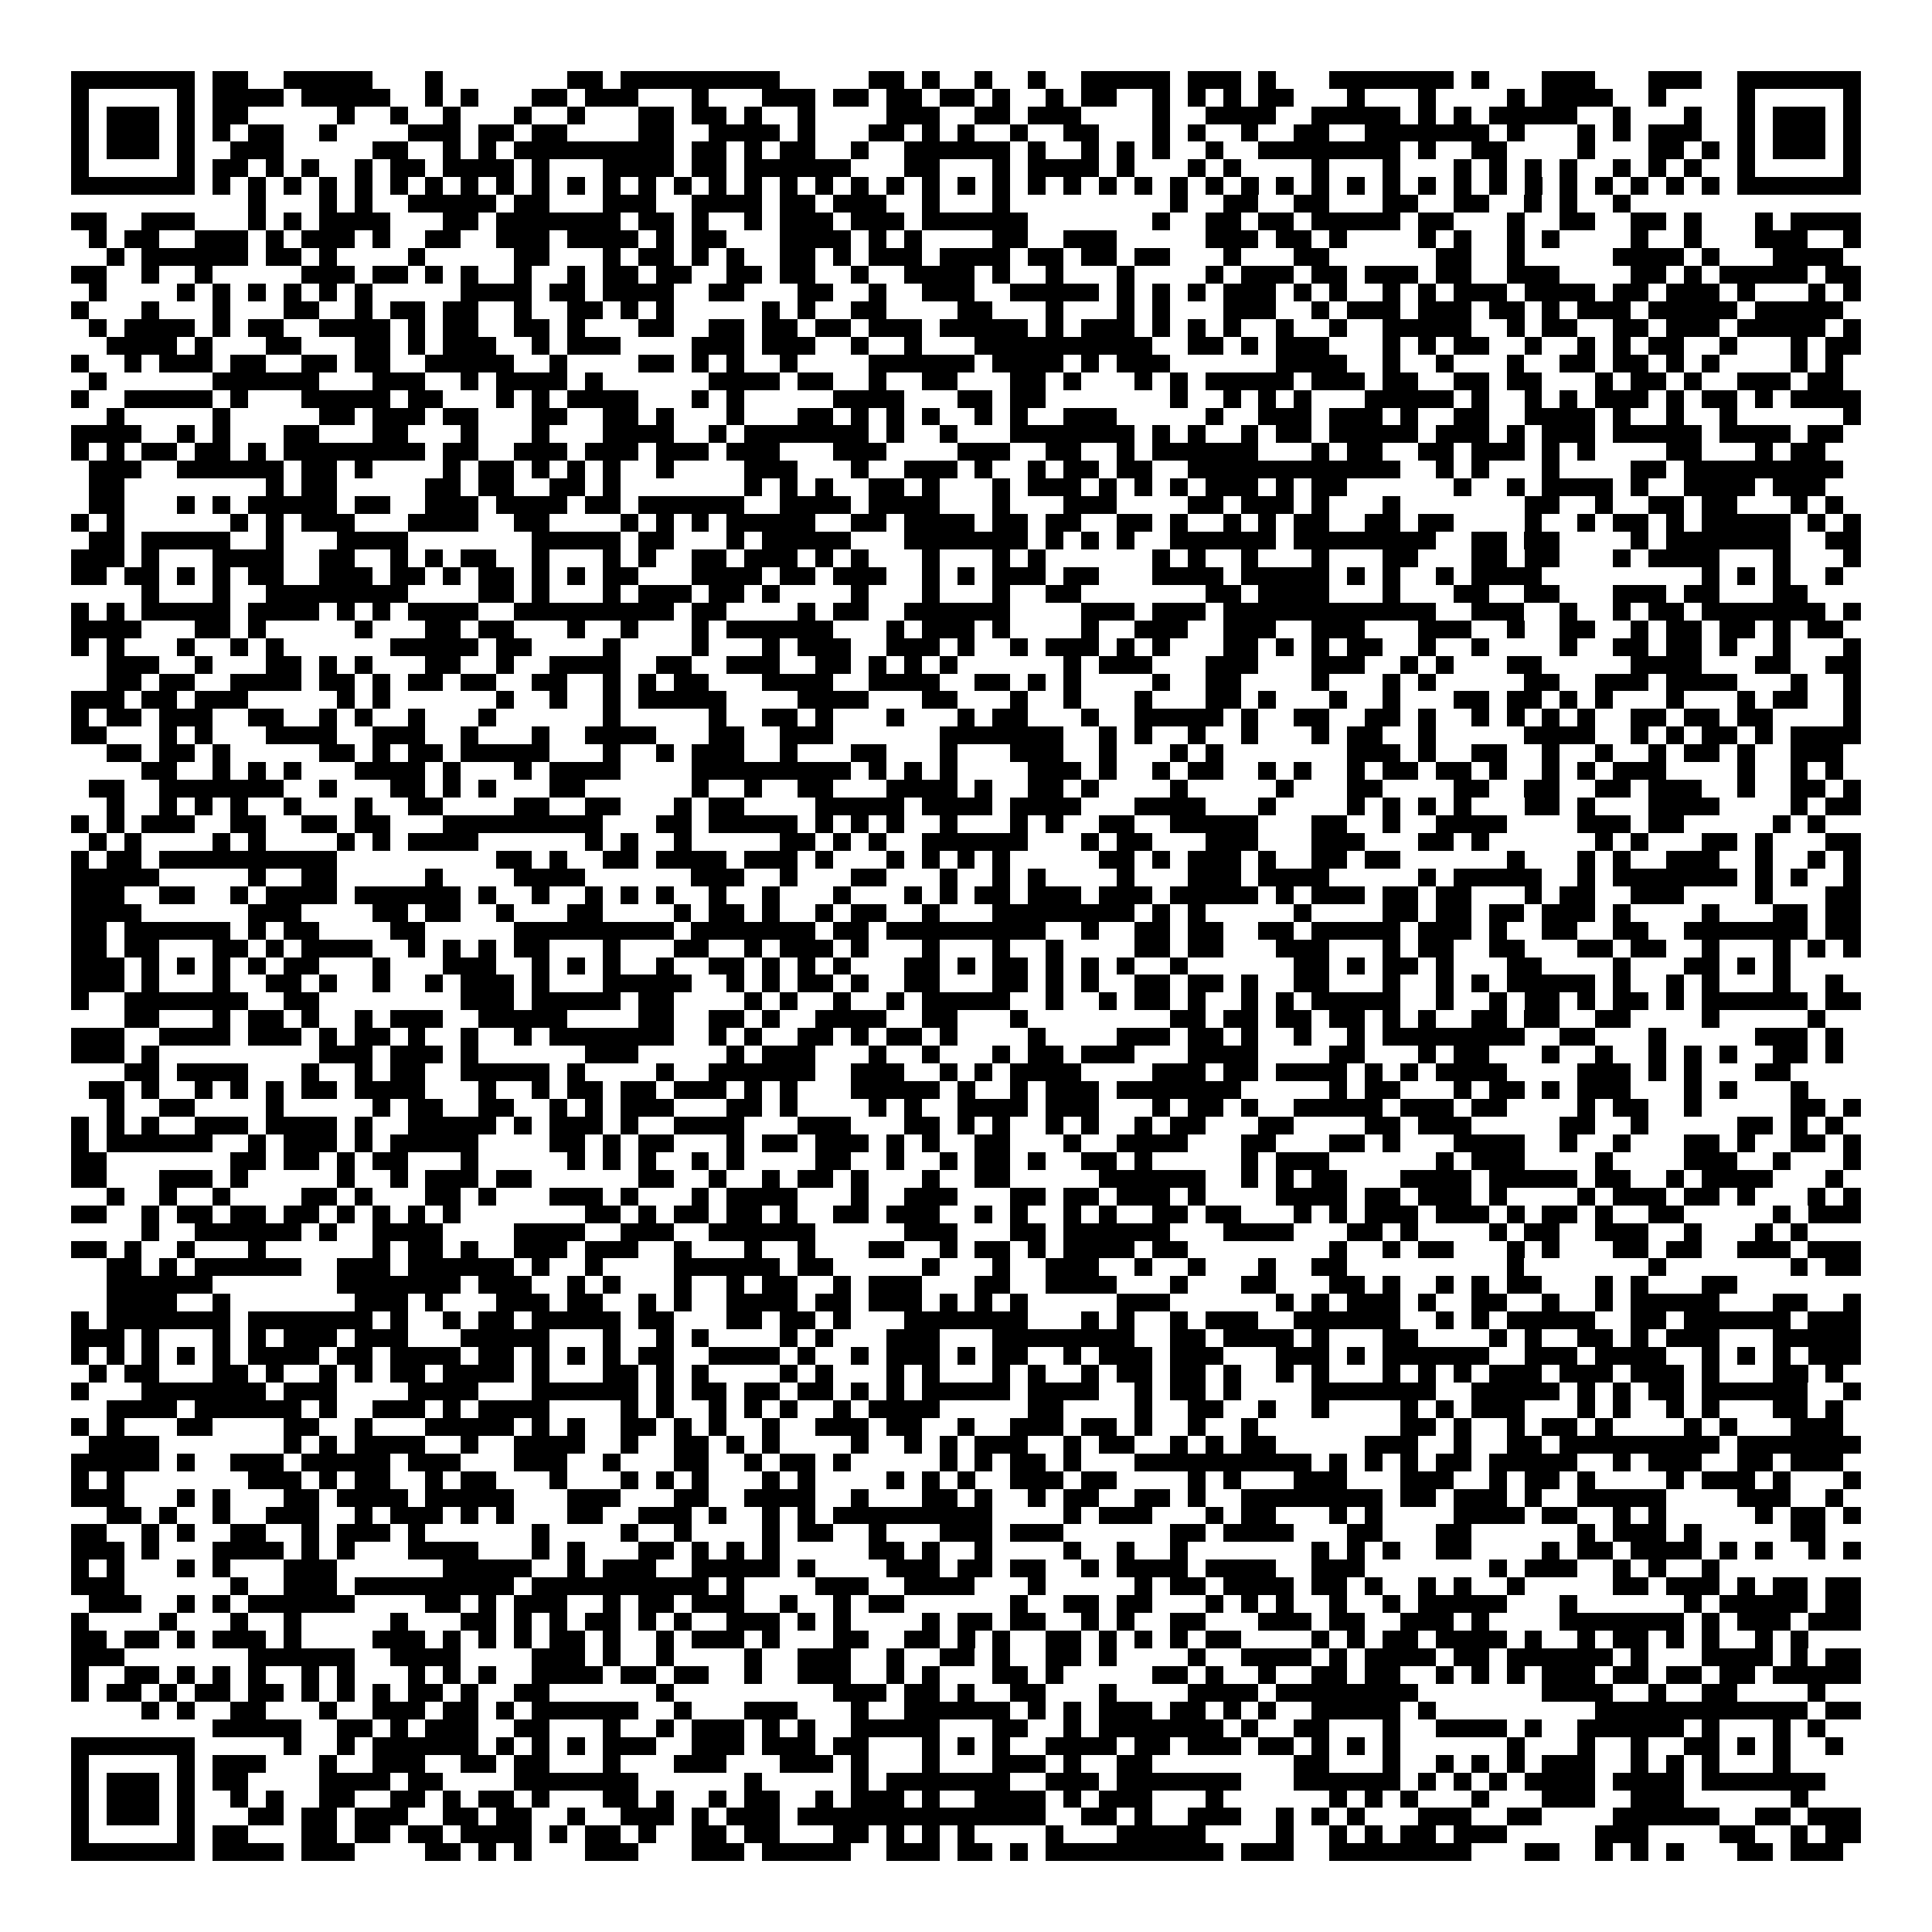 <svg xmlns="http://www.w3.org/2000/svg" viewBox="0 0 109 109" shape-rendering="crispEdges"><path fill="#ffffff" d="M0 0h109v109H0z"/><path stroke="#000000" d="M4 4.5h7m1 0h2m2 0h5m3 0h1m7 0h2m1 0h9m5 0h2m1 0h1m2 0h1m2 0h1m2 0h5m1 0h3m1 0h1m3 0h7m1 0h1m3 0h3m3 0h3m2 0h7M4 5.5h1m5 0h1m1 0h4m1 0h5m2 0h1m1 0h1m3 0h2m1 0h3m3 0h1m3 0h3m1 0h2m1 0h2m1 0h2m1 0h1m2 0h1m1 0h2m2 0h1m1 0h1m1 0h1m1 0h2m3 0h1m3 0h1m4 0h1m1 0h4m2 0h1m4 0h1m5 0h1M4 6.5h1m1 0h3m1 0h1m1 0h2m5 0h1m2 0h1m2 0h1m3 0h1m2 0h1m3 0h2m1 0h2m1 0h1m2 0h1m4 0h3m2 0h2m1 0h3m4 0h1m2 0h4m2 0h5m1 0h1m1 0h1m1 0h5m2 0h1m3 0h1m2 0h1m1 0h3m1 0h1M4 7.5h1m1 0h3m1 0h1m1 0h1m1 0h2m2 0h1m4 0h3m1 0h2m1 0h2m4 0h2m2 0h4m1 0h1m3 0h2m1 0h1m1 0h1m2 0h1m2 0h2m3 0h1m1 0h1m2 0h1m2 0h2m2 0h7m1 0h1m3 0h1m1 0h1m1 0h3m2 0h1m1 0h3m1 0h1M4 8.5h1m1 0h3m1 0h1m2 0h3m5 0h2m2 0h1m1 0h1m1 0h9m1 0h2m1 0h1m1 0h2m2 0h1m2 0h6m1 0h1m2 0h1m1 0h1m1 0h1m2 0h1m2 0h8m1 0h1m2 0h2m4 0h1m3 0h2m1 0h1m1 0h1m1 0h3m1 0h1M4 9.5h1m5 0h1m1 0h2m1 0h1m1 0h1m2 0h1m1 0h2m1 0h4m1 0h1m3 0h4m1 0h2m1 0h6m3 0h2m3 0h1m1 0h4m1 0h1m3 0h1m1 0h1m4 0h1m3 0h1m3 0h1m1 0h1m1 0h1m1 0h1m2 0h1m1 0h1m1 0h1m2 0h1m5 0h1M4 10.5h7m1 0h1m1 0h1m1 0h1m1 0h1m1 0h1m1 0h1m1 0h1m1 0h1m1 0h1m1 0h1m1 0h1m1 0h1m1 0h1m1 0h1m1 0h1m1 0h1m1 0h1m1 0h1m1 0h1m1 0h1m1 0h1m1 0h1m1 0h1m1 0h1m1 0h1m1 0h1m1 0h1m1 0h1m1 0h1m1 0h1m1 0h1m1 0h1m1 0h1m1 0h1m1 0h1m1 0h1m1 0h1m1 0h1m1 0h1m1 0h1m1 0h1m1 0h1m1 0h1m1 0h7M14 11.5h1m3 0h1m1 0h1m2 0h5m1 0h2m3 0h3m2 0h4m1 0h2m1 0h3m2 0h1m3 0h1m9 0h1m2 0h2m2 0h2m3 0h2m2 0h2m2 0h1m1 0h1m2 0h1M4 12.5h2m2 0h3m3 0h1m1 0h1m1 0h4m3 0h2m1 0h7m1 0h2m1 0h1m2 0h1m1 0h3m1 0h3m1 0h6m7 0h1m2 0h2m1 0h2m1 0h5m1 0h2m3 0h1m2 0h2m2 0h2m1 0h1m3 0h1m1 0h4M5 13.5h1m1 0h2m2 0h3m1 0h1m1 0h3m1 0h1m2 0h2m2 0h3m1 0h4m1 0h1m1 0h2m3 0h4m1 0h1m1 0h1m4 0h2m2 0h3m5 0h3m1 0h2m1 0h1m4 0h1m1 0h1m2 0h1m1 0h1m4 0h1m2 0h1m3 0h3m2 0h1M6 14.5h1m1 0h6m1 0h2m1 0h1m4 0h1m5 0h2m3 0h1m1 0h2m1 0h1m1 0h1m2 0h2m1 0h1m1 0h3m1 0h4m1 0h2m1 0h2m1 0h2m3 0h1m3 0h2m6 0h2m2 0h1m5 0h4m1 0h1m3 0h4M4 15.5h2m2 0h1m2 0h1m5 0h3m1 0h2m1 0h1m1 0h1m2 0h1m2 0h1m1 0h2m1 0h2m2 0h2m1 0h2m2 0h1m2 0h4m1 0h1m2 0h1m3 0h1m4 0h1m1 0h3m1 0h2m1 0h3m1 0h2m2 0h3m4 0h2m1 0h1m1 0h5m1 0h2M5 16.5h1m4 0h1m1 0h1m1 0h1m1 0h1m1 0h1m1 0h1m5 0h4m1 0h2m1 0h4m2 0h2m3 0h2m2 0h1m2 0h3m2 0h5m1 0h1m1 0h1m1 0h1m1 0h3m1 0h1m1 0h1m2 0h1m1 0h1m1 0h3m1 0h4m1 0h2m1 0h3m1 0h1m3 0h1m1 0h1M4 17.5h1m3 0h1m3 0h1m3 0h2m2 0h1m1 0h2m1 0h2m2 0h1m2 0h2m1 0h1m1 0h1m5 0h1m1 0h1m2 0h2m4 0h2m3 0h1m3 0h1m1 0h1m3 0h3m2 0h1m1 0h3m1 0h3m1 0h2m1 0h1m1 0h3m1 0h5m1 0h5M5 18.5h1m1 0h4m1 0h1m1 0h2m2 0h4m1 0h1m1 0h2m2 0h2m1 0h1m3 0h2m2 0h2m1 0h2m1 0h2m1 0h3m1 0h5m1 0h1m1 0h3m1 0h1m1 0h1m1 0h1m2 0h1m2 0h1m2 0h5m2 0h1m1 0h2m2 0h2m1 0h3m1 0h5m1 0h1M6 19.5h4m1 0h1m3 0h2m3 0h2m1 0h1m1 0h3m2 0h1m1 0h3m4 0h3m1 0h3m2 0h1m2 0h1m3 0h10m2 0h2m1 0h1m1 0h3m3 0h1m1 0h1m1 0h2m2 0h1m2 0h1m1 0h1m1 0h2m2 0h1m3 0h1m1 0h2M4 20.5h1m2 0h1m1 0h3m1 0h2m2 0h2m1 0h2m2 0h5m2 0h1m4 0h2m1 0h1m1 0h1m2 0h1m4 0h6m1 0h4m1 0h1m1 0h3m6 0h4m2 0h1m2 0h1m3 0h1m2 0h2m1 0h2m1 0h1m1 0h1m4 0h1m1 0h1M5 21.5h1m6 0h6m3 0h3m2 0h1m1 0h4m1 0h1m6 0h4m1 0h2m2 0h1m2 0h2m3 0h2m1 0h1m3 0h1m1 0h1m1 0h5m1 0h3m1 0h2m2 0h2m1 0h2m3 0h1m1 0h2m1 0h1m2 0h3m1 0h2M4 22.5h1m2 0h5m1 0h1m3 0h5m1 0h2m3 0h1m1 0h1m1 0h4m3 0h1m1 0h1m5 0h4m3 0h2m1 0h2m7 0h1m2 0h1m1 0h1m1 0h1m3 0h5m1 0h1m2 0h1m1 0h1m1 0h3m1 0h1m1 0h2m1 0h1m1 0h4M6 23.5h1m5 0h1m5 0h2m1 0h3m1 0h2m3 0h2m2 0h2m1 0h1m3 0h1m3 0h2m1 0h1m1 0h1m1 0h1m2 0h1m1 0h1m2 0h3m5 0h1m2 0h3m1 0h3m1 0h1m2 0h2m2 0h4m1 0h1m2 0h1m2 0h1m6 0h1M4 24.5h4m2 0h1m1 0h1m3 0h2m3 0h2m3 0h1m3 0h1m3 0h4m2 0h1m1 0h7m1 0h1m2 0h1m3 0h7m1 0h1m1 0h1m2 0h1m1 0h2m1 0h5m1 0h3m1 0h1m1 0h3m1 0h5m1 0h4m1 0h2M4 25.5h1m1 0h1m1 0h2m1 0h2m1 0h1m1 0h8m1 0h2m2 0h3m1 0h3m1 0h3m1 0h3m3 0h3m4 0h3m2 0h2m2 0h1m1 0h6m3 0h1m1 0h2m2 0h2m1 0h3m1 0h1m1 0h1m4 0h2m3 0h1m1 0h2M5 26.5h3m2 0h6m1 0h2m1 0h1m4 0h1m1 0h2m1 0h1m1 0h1m1 0h1m2 0h1m4 0h3m3 0h1m2 0h3m1 0h1m2 0h1m1 0h2m1 0h2m2 0h12m2 0h1m1 0h1m3 0h1m4 0h2m1 0h9M5 27.5h2m8 0h1m1 0h2m5 0h2m1 0h2m2 0h2m1 0h1m7 0h1m1 0h1m1 0h1m2 0h2m1 0h1m3 0h1m1 0h3m1 0h1m1 0h1m1 0h1m1 0h3m1 0h1m1 0h2m6 0h1m2 0h1m1 0h4m1 0h1m2 0h4m1 0h3M5 28.5h2m3 0h1m1 0h1m1 0h5m1 0h2m2 0h3m1 0h4m1 0h2m1 0h6m2 0h4m1 0h4m3 0h1m3 0h3m4 0h2m1 0h3m1 0h1m3 0h1m7 0h2m2 0h1m2 0h2m1 0h2m3 0h1m1 0h1M4 29.5h1m1 0h1m6 0h1m1 0h1m1 0h3m3 0h4m2 0h2m4 0h1m1 0h1m1 0h1m1 0h5m2 0h2m1 0h4m1 0h2m1 0h2m2 0h2m1 0h1m2 0h1m1 0h1m1 0h2m2 0h2m1 0h2m4 0h1m2 0h1m1 0h2m1 0h1m1 0h5m1 0h1m1 0h1M5 30.5h2m1 0h5m2 0h1m3 0h4m7 0h5m1 0h2m3 0h1m1 0h5m3 0h7m1 0h1m1 0h1m1 0h1m2 0h6m1 0h8m2 0h2m1 0h2m4 0h1m1 0h7m2 0h2M4 31.5h3m1 0h1m3 0h4m2 0h2m2 0h1m1 0h1m1 0h2m2 0h1m3 0h1m1 0h1m2 0h2m1 0h3m1 0h1m1 0h1m3 0h1m3 0h1m1 0h1m6 0h1m1 0h1m2 0h1m3 0h1m3 0h2m3 0h2m1 0h2m3 0h1m1 0h4m3 0h1m3 0h1M4 32.5h2m1 0h2m1 0h1m1 0h1m1 0h2m2 0h3m1 0h2m1 0h1m1 0h2m1 0h1m1 0h1m1 0h2m3 0h4m1 0h2m1 0h3m2 0h1m1 0h1m1 0h3m1 0h2m3 0h4m1 0h5m1 0h1m1 0h1m2 0h1m1 0h4m9 0h1m1 0h1m1 0h1m2 0h1M8 33.5h1m3 0h1m2 0h8m4 0h2m1 0h1m3 0h1m1 0h3m1 0h2m1 0h1m4 0h1m3 0h1m3 0h1m2 0h2m7 0h2m1 0h4m3 0h1m3 0h2m2 0h2m3 0h3m1 0h2m3 0h2M4 34.5h1m1 0h1m1 0h5m1 0h4m1 0h1m1 0h1m1 0h4m2 0h9m1 0h2m4 0h1m1 0h2m2 0h6m4 0h3m1 0h3m1 0h12m2 0h3m2 0h1m2 0h1m1 0h2m1 0h7m1 0h1M4 35.5h4m3 0h2m1 0h1m5 0h1m3 0h2m1 0h2m3 0h1m2 0h1m3 0h1m1 0h6m3 0h1m1 0h3m1 0h1m4 0h1m2 0h3m2 0h3m2 0h3m3 0h3m2 0h1m2 0h2m2 0h1m1 0h2m1 0h2m1 0h1m1 0h2M4 36.5h1m1 0h1m3 0h1m2 0h1m1 0h1m6 0h5m1 0h2m4 0h1m4 0h1m3 0h1m1 0h3m2 0h3m1 0h1m2 0h1m1 0h3m1 0h1m1 0h1m3 0h2m1 0h1m1 0h1m1 0h2m2 0h1m2 0h1m4 0h1m2 0h2m1 0h2m1 0h1m2 0h1m3 0h1M6 37.5h3m2 0h1m3 0h2m1 0h1m1 0h1m3 0h2m2 0h1m2 0h4m2 0h2m2 0h3m2 0h2m1 0h1m1 0h1m1 0h1m6 0h1m1 0h3m3 0h3m3 0h3m2 0h1m1 0h1m3 0h2m5 0h4m3 0h2m2 0h2M6 38.5h2m1 0h2m2 0h4m1 0h2m1 0h1m1 0h2m1 0h2m2 0h2m2 0h1m1 0h1m1 0h2m3 0h4m2 0h4m2 0h2m1 0h1m1 0h1m4 0h1m2 0h2m4 0h1m3 0h1m1 0h1m5 0h2m2 0h3m1 0h4m3 0h1m2 0h1M4 39.5h3m1 0h2m1 0h3m5 0h1m1 0h1m6 0h1m2 0h1m2 0h1m1 0h5m4 0h4m3 0h2m3 0h1m2 0h1m3 0h1m3 0h2m1 0h1m3 0h1m2 0h1m3 0h2m1 0h2m1 0h1m1 0h1m3 0h1m3 0h1m1 0h2m2 0h1M4 40.5h1m1 0h2m1 0h3m2 0h2m2 0h1m1 0h1m2 0h1m3 0h1m6 0h1m5 0h1m2 0h2m1 0h1m3 0h1m3 0h1m1 0h2m3 0h1m2 0h5m1 0h1m2 0h2m2 0h2m1 0h1m2 0h1m1 0h1m1 0h1m1 0h1m2 0h2m1 0h2m1 0h2m4 0h1M4 41.5h2m3 0h1m1 0h1m3 0h4m2 0h3m2 0h1m3 0h1m2 0h4m3 0h2m2 0h3m6 0h7m2 0h1m1 0h1m2 0h1m2 0h1m3 0h1m1 0h2m2 0h1m5 0h4m2 0h1m1 0h1m1 0h2m1 0h1m1 0h4M6 42.5h2m1 0h2m1 0h1m5 0h2m1 0h1m1 0h2m1 0h5m3 0h1m2 0h1m1 0h3m2 0h1m3 0h2m3 0h1m3 0h3m2 0h1m3 0h1m1 0h1m7 0h3m1 0h1m2 0h2m2 0h1m2 0h1m2 0h1m1 0h2m1 0h1m2 0h3M8 43.5h2m2 0h1m1 0h1m1 0h1m3 0h4m1 0h1m3 0h1m1 0h4m4 0h9m1 0h1m1 0h1m1 0h1m4 0h3m1 0h1m2 0h1m1 0h2m2 0h1m1 0h1m2 0h1m1 0h2m1 0h2m1 0h1m2 0h1m1 0h1m1 0h3m4 0h1m2 0h1m1 0h1M5 44.5h2m2 0h7m2 0h1m3 0h2m1 0h1m1 0h1m3 0h2m6 0h1m2 0h1m2 0h2m3 0h4m1 0h1m2 0h2m1 0h1m4 0h1m5 0h1m3 0h2m4 0h2m2 0h2m2 0h2m1 0h3m2 0h1m2 0h2m1 0h1M6 45.5h1m2 0h1m1 0h1m1 0h1m2 0h1m3 0h1m2 0h2m4 0h2m2 0h2m3 0h1m1 0h2m4 0h5m1 0h4m1 0h4m3 0h4m3 0h1m4 0h1m1 0h1m1 0h1m1 0h1m3 0h2m1 0h1m3 0h4m4 0h1m1 0h2M4 46.5h1m1 0h1m1 0h3m2 0h2m2 0h2m1 0h2m3 0h9m3 0h2m1 0h5m1 0h1m1 0h1m1 0h1m2 0h1m3 0h1m1 0h1m2 0h2m2 0h5m3 0h2m2 0h1m2 0h4m4 0h3m1 0h2m5 0h1m1 0h1M5 47.5h1m1 0h1m4 0h1m1 0h1m4 0h1m1 0h1m1 0h4m6 0h1m1 0h1m2 0h1m5 0h2m1 0h1m1 0h1m2 0h6m3 0h1m1 0h2m3 0h3m3 0h3m3 0h2m1 0h1m6 0h1m1 0h1m3 0h2m1 0h1m3 0h2M4 48.5h1m1 0h2m1 0h10m9 0h2m1 0h1m2 0h2m1 0h4m1 0h3m1 0h1m3 0h1m1 0h1m1 0h1m1 0h1m5 0h2m1 0h1m1 0h3m1 0h1m2 0h2m1 0h2m6 0h1m3 0h1m1 0h1m2 0h3m2 0h1m2 0h1m1 0h1M4 49.5h5m5 0h1m2 0h2m5 0h1m4 0h4m6 0h3m2 0h1m3 0h2m3 0h1m2 0h1m1 0h1m4 0h1m3 0h3m1 0h4m5 0h1m1 0h5m2 0h1m1 0h7m1 0h1m1 0h1m2 0h1M4 50.5h3m2 0h2m2 0h1m1 0h4m1 0h6m1 0h1m2 0h1m2 0h1m1 0h1m1 0h1m2 0h1m2 0h1m3 0h1m3 0h1m1 0h1m1 0h2m1 0h3m1 0h3m1 0h5m1 0h1m1 0h3m1 0h2m1 0h2m3 0h1m1 0h2m2 0h3m4 0h1m3 0h2M4 51.5h4m6 0h3m4 0h2m1 0h2m2 0h1m3 0h2m4 0h1m1 0h2m1 0h1m2 0h1m1 0h2m2 0h1m3 0h8m1 0h1m1 0h1m5 0h1m4 0h2m1 0h2m1 0h2m1 0h3m1 0h1m4 0h1m3 0h2m1 0h2M4 52.5h2m1 0h6m1 0h1m1 0h2m4 0h2m5 0h9m1 0h7m1 0h2m1 0h9m2 0h1m2 0h2m1 0h2m2 0h2m1 0h5m1 0h3m1 0h1m2 0h2m2 0h2m2 0h7m1 0h2M4 53.5h2m1 0h2m3 0h2m1 0h1m1 0h4m2 0h1m1 0h1m1 0h1m1 0h2m3 0h1m3 0h2m2 0h1m1 0h3m1 0h1m3 0h1m3 0h1m2 0h1m4 0h2m1 0h2m3 0h3m3 0h1m1 0h2m2 0h2m3 0h2m1 0h2m2 0h1m3 0h1m1 0h1m1 0h1M4 54.5h3m1 0h1m1 0h1m1 0h1m1 0h1m1 0h2m3 0h1m3 0h3m2 0h1m1 0h1m1 0h1m2 0h1m2 0h2m1 0h1m1 0h1m1 0h1m3 0h2m1 0h1m1 0h2m1 0h1m1 0h1m1 0h1m2 0h1m6 0h2m1 0h1m1 0h2m1 0h1m3 0h2m4 0h1m3 0h2m1 0h1m1 0h1M4 55.5h3m1 0h1m3 0h1m2 0h2m1 0h1m2 0h1m2 0h1m1 0h3m1 0h1m3 0h5m2 0h1m1 0h1m1 0h2m1 0h1m2 0h2m3 0h2m1 0h1m1 0h1m2 0h2m1 0h2m1 0h1m2 0h2m3 0h1m2 0h1m1 0h1m1 0h5m1 0h1m2 0h1m1 0h1m3 0h1m2 0h1M4 56.5h1m2 0h7m2 0h2m8 0h3m1 0h5m1 0h2m4 0h1m1 0h1m2 0h1m2 0h1m1 0h5m2 0h1m2 0h1m1 0h2m1 0h1m2 0h1m1 0h1m1 0h5m2 0h1m2 0h1m1 0h2m1 0h1m1 0h2m1 0h1m1 0h6m1 0h2M7 57.5h2m3 0h1m1 0h2m1 0h1m2 0h1m1 0h3m2 0h5m4 0h2m2 0h2m1 0h1m2 0h4m2 0h2m3 0h1m8 0h2m1 0h2m1 0h2m1 0h2m1 0h1m1 0h1m2 0h2m1 0h2m2 0h2m4 0h1m5 0h1M4 58.5h3m2 0h4m1 0h3m1 0h1m1 0h2m1 0h1m2 0h1m2 0h1m1 0h7m2 0h1m1 0h1m2 0h2m1 0h1m1 0h2m1 0h1m4 0h1m4 0h3m1 0h2m1 0h1m2 0h1m2 0h1m1 0h8m2 0h2m3 0h1m5 0h3m1 0h1M4 59.5h3m1 0h1m9 0h3m1 0h3m1 0h1m6 0h3m5 0h1m1 0h3m3 0h1m2 0h1m3 0h1m1 0h2m1 0h3m3 0h4m4 0h2m3 0h1m1 0h2m3 0h1m2 0h1m2 0h1m1 0h1m1 0h1m2 0h2m1 0h1M7 60.5h2m1 0h4m3 0h1m2 0h1m1 0h2m2 0h5m1 0h1m4 0h1m2 0h6m2 0h3m2 0h1m1 0h1m1 0h4m4 0h3m1 0h2m1 0h4m1 0h1m1 0h1m1 0h4m4 0h3m1 0h1m1 0h1m3 0h2M5 61.5h2m1 0h1m2 0h1m1 0h1m1 0h1m1 0h2m1 0h4m3 0h1m2 0h1m1 0h2m1 0h2m1 0h3m1 0h1m1 0h1m3 0h5m1 0h1m2 0h1m1 0h3m1 0h7m5 0h1m1 0h2m3 0h1m1 0h2m1 0h1m1 0h3m3 0h1m1 0h1m3 0h1M6 62.5h1m2 0h2m4 0h1m5 0h1m1 0h2m2 0h2m2 0h1m1 0h1m1 0h3m3 0h2m1 0h1m4 0h1m1 0h1m2 0h4m1 0h3m3 0h1m1 0h2m1 0h1m2 0h5m1 0h3m1 0h2m4 0h1m1 0h2m2 0h1m5 0h2m1 0h1M4 63.5h1m1 0h1m1 0h1m2 0h3m1 0h4m1 0h1m2 0h5m1 0h1m1 0h3m1 0h1m2 0h4m3 0h3m3 0h2m1 0h1m1 0h1m2 0h1m1 0h1m2 0h1m1 0h2m3 0h2m4 0h2m1 0h3m5 0h2m2 0h1m5 0h2m1 0h1m1 0h1M4 64.5h1m1 0h6m2 0h1m1 0h3m1 0h1m1 0h5m4 0h2m1 0h1m1 0h2m3 0h1m1 0h2m1 0h3m1 0h1m1 0h1m2 0h2m3 0h1m2 0h4m3 0h2m3 0h2m1 0h1m3 0h4m2 0h1m2 0h1m3 0h2m1 0h1m2 0h2m1 0h1M4 65.5h2m7 0h2m1 0h2m1 0h1m1 0h2m3 0h1m5 0h1m1 0h1m1 0h1m2 0h1m1 0h1m4 0h2m2 0h1m2 0h1m1 0h2m1 0h1m2 0h2m1 0h1m5 0h1m1 0h3m6 0h1m1 0h3m4 0h1m4 0h3m2 0h1m3 0h1M4 66.5h2m3 0h3m1 0h1m5 0h1m2 0h1m1 0h3m1 0h2m6 0h2m2 0h1m2 0h1m1 0h2m1 0h1m3 0h1m2 0h2m5 0h6m2 0h1m1 0h1m1 0h2m3 0h4m1 0h5m1 0h2m2 0h1m1 0h4m3 0h1M6 67.5h1m2 0h1m2 0h1m4 0h2m1 0h1m3 0h2m1 0h1m3 0h3m1 0h1m3 0h1m1 0h4m3 0h1m2 0h3m3 0h2m1 0h2m1 0h3m1 0h1m4 0h4m1 0h2m1 0h3m1 0h1m4 0h1m1 0h3m1 0h2m1 0h1m3 0h1m1 0h1M4 68.5h2m2 0h1m1 0h2m1 0h2m1 0h2m1 0h1m1 0h1m1 0h1m1 0h1m7 0h2m1 0h1m1 0h2m1 0h2m1 0h1m2 0h2m1 0h3m2 0h1m1 0h1m2 0h1m1 0h1m2 0h2m1 0h2m3 0h1m1 0h1m1 0h3m1 0h3m1 0h1m1 0h2m1 0h1m2 0h2m5 0h1m1 0h3M8 69.5h1m2 0h6m1 0h1m2 0h4m4 0h4m2 0h3m2 0h6m5 0h3m3 0h2m1 0h6m3 0h4m3 0h2m1 0h1m4 0h1m1 0h2m2 0h3m2 0h1m3 0h1m1 0h1M4 70.5h2m1 0h1m2 0h1m3 0h1m6 0h1m1 0h2m1 0h1m2 0h3m1 0h3m2 0h1m3 0h1m2 0h1m3 0h2m2 0h1m1 0h2m1 0h1m1 0h4m1 0h2m8 0h1m2 0h1m1 0h2m3 0h1m1 0h1m3 0h2m1 0h2m2 0h3m1 0h3M6 71.5h2m1 0h1m1 0h6m2 0h3m1 0h6m1 0h1m2 0h1m4 0h6m1 0h2m5 0h1m3 0h1m2 0h3m2 0h1m2 0h1m3 0h1m2 0h2m9 0h1m7 0h1m7 0h1m1 0h2M6 72.5h6m7 0h7m1 0h3m2 0h1m1 0h1m3 0h1m2 0h1m1 0h2m2 0h1m1 0h3m3 0h2m2 0h4m3 0h1m3 0h2m3 0h2m1 0h1m2 0h1m1 0h1m1 0h2m3 0h1m1 0h1m3 0h2M6 73.5h4m2 0h1m7 0h3m1 0h1m3 0h3m1 0h2m2 0h1m1 0h1m2 0h4m1 0h2m1 0h3m1 0h1m1 0h1m1 0h1m5 0h3m6 0h1m1 0h1m1 0h3m1 0h1m2 0h2m2 0h1m2 0h1m1 0h5m3 0h2m2 0h1M4 74.5h1m1 0h7m1 0h7m1 0h1m2 0h1m1 0h2m1 0h5m1 0h2m3 0h2m1 0h2m1 0h1m3 0h7m3 0h1m1 0h1m2 0h1m1 0h3m2 0h6m2 0h1m1 0h1m1 0h5m2 0h2m1 0h6m1 0h3M4 75.5h3m1 0h1m3 0h1m1 0h1m1 0h3m1 0h3m3 0h5m3 0h1m2 0h1m1 0h1m4 0h1m1 0h1m3 0h3m3 0h8m2 0h2m1 0h4m1 0h1m3 0h2m4 0h1m1 0h1m2 0h2m1 0h1m1 0h3m3 0h5M4 76.5h1m1 0h1m1 0h1m1 0h1m1 0h1m1 0h4m1 0h2m1 0h4m1 0h2m1 0h1m1 0h1m1 0h1m1 0h2m2 0h4m1 0h1m2 0h1m1 0h3m1 0h1m1 0h2m2 0h1m1 0h3m1 0h3m3 0h3m1 0h1m1 0h6m2 0h3m1 0h4m2 0h1m1 0h1m1 0h1m1 0h3M5 77.5h1m1 0h2m3 0h2m1 0h1m2 0h1m1 0h1m1 0h2m1 0h4m1 0h1m3 0h2m1 0h1m1 0h1m4 0h1m1 0h1m3 0h1m1 0h1m3 0h1m1 0h1m2 0h1m1 0h2m1 0h2m1 0h1m2 0h1m1 0h1m3 0h1m1 0h1m1 0h1m1 0h3m1 0h3m1 0h3m1 0h1m3 0h2m1 0h1M4 78.5h1m3 0h7m1 0h3m4 0h4m3 0h6m1 0h1m1 0h2m1 0h2m1 0h2m1 0h1m1 0h1m1 0h5m1 0h4m2 0h1m1 0h2m1 0h1m4 0h7m2 0h5m1 0h1m1 0h1m1 0h2m1 0h6m2 0h1M6 79.5h4m1 0h6m1 0h1m2 0h3m1 0h1m1 0h4m4 0h1m1 0h1m2 0h1m1 0h1m1 0h1m2 0h1m1 0h4m5 0h2m4 0h1m2 0h2m2 0h1m2 0h1m4 0h1m1 0h1m1 0h3m3 0h1m1 0h1m2 0h1m1 0h1m3 0h2m1 0h1M4 80.5h1m1 0h1m3 0h2m4 0h2m2 0h1m3 0h5m1 0h1m1 0h1m2 0h2m1 0h1m1 0h1m2 0h1m2 0h3m1 0h2m2 0h1m2 0h3m1 0h2m1 0h1m2 0h1m2 0h1m8 0h2m1 0h1m2 0h1m1 0h2m1 0h1m4 0h1m1 0h1m3 0h3M5 81.5h4m7 0h1m1 0h1m1 0h4m2 0h1m2 0h4m2 0h1m2 0h2m1 0h1m1 0h1m4 0h1m2 0h1m1 0h1m1 0h3m2 0h1m1 0h2m2 0h1m1 0h1m1 0h2m5 0h3m2 0h1m2 0h2m1 0h9m1 0h7M4 82.5h5m1 0h1m2 0h3m1 0h5m1 0h3m3 0h3m2 0h1m3 0h2m2 0h1m1 0h2m1 0h1m5 0h1m1 0h1m1 0h2m1 0h1m3 0h10m1 0h1m1 0h1m1 0h1m1 0h2m1 0h5m2 0h1m1 0h3m2 0h2m1 0h3M4 83.5h1m1 0h1m7 0h3m1 0h1m1 0h2m2 0h1m1 0h2m3 0h1m3 0h1m1 0h1m1 0h1m3 0h1m1 0h1m4 0h1m1 0h1m1 0h1m2 0h3m1 0h2m4 0h1m1 0h1m3 0h3m3 0h3m2 0h1m1 0h2m1 0h1m4 0h1m1 0h3m1 0h1m3 0h1M4 84.5h3m3 0h1m1 0h1m3 0h2m1 0h4m1 0h5m3 0h3m3 0h2m2 0h4m2 0h1m3 0h2m1 0h1m2 0h1m1 0h2m2 0h2m1 0h1m2 0h8m1 0h2m1 0h3m1 0h1m2 0h5m4 0h3m2 0h1M6 85.5h2m1 0h1m2 0h1m2 0h3m2 0h1m1 0h3m1 0h1m1 0h1m3 0h2m2 0h3m1 0h1m2 0h1m1 0h1m1 0h9m4 0h1m1 0h3m3 0h1m1 0h2m3 0h1m1 0h1m4 0h4m1 0h2m2 0h1m1 0h1m5 0h1m1 0h2m1 0h1M4 86.5h2m2 0h1m1 0h1m2 0h2m2 0h1m1 0h3m1 0h1m6 0h1m4 0h1m2 0h1m4 0h1m1 0h2m2 0h1m3 0h3m1 0h3m6 0h2m1 0h4m3 0h2m3 0h2m6 0h1m1 0h3m1 0h1m5 0h2M4 87.5h3m1 0h1m3 0h4m1 0h1m1 0h1m3 0h4m3 0h1m1 0h1m3 0h2m1 0h1m1 0h1m1 0h1m5 0h2m1 0h1m2 0h1m4 0h1m2 0h1m2 0h1m7 0h1m1 0h1m1 0h1m2 0h2m4 0h1m1 0h2m1 0h4m1 0h1m1 0h1m2 0h1m1 0h1M4 88.5h1m1 0h1m3 0h1m1 0h1m3 0h3m6 0h5m2 0h1m1 0h3m2 0h5m1 0h1m4 0h3m1 0h2m1 0h2m2 0h1m1 0h4m1 0h4m2 0h3m7 0h1m1 0h3m2 0h1m1 0h1m2 0h1M4 89.5h3m6 0h1m2 0h3m1 0h9m1 0h10m1 0h1m4 0h3m2 0h4m3 0h1m5 0h1m1 0h2m1 0h4m1 0h2m1 0h1m2 0h1m1 0h1m2 0h1m5 0h2m1 0h3m1 0h1m1 0h2m1 0h2M5 90.5h3m2 0h1m1 0h1m1 0h6m4 0h2m1 0h1m1 0h3m2 0h1m1 0h2m1 0h3m2 0h1m2 0h1m1 0h2m6 0h1m2 0h2m1 0h2m3 0h1m1 0h1m1 0h1m2 0h1m2 0h1m1 0h5m3 0h1m6 0h1m1 0h5m1 0h2M4 91.5h1m4 0h1m3 0h1m2 0h1m5 0h1m3 0h2m1 0h1m1 0h1m1 0h2m1 0h1m1 0h1m2 0h3m1 0h1m1 0h1m4 0h1m1 0h2m1 0h2m2 0h1m1 0h1m2 0h2m3 0h3m1 0h2m2 0h3m1 0h1m4 0h7m1 0h1m1 0h3m1 0h3M4 92.5h2m1 0h2m1 0h1m1 0h3m1 0h1m4 0h3m1 0h1m1 0h1m1 0h1m1 0h2m1 0h1m2 0h1m1 0h3m1 0h1m3 0h2m2 0h2m1 0h1m1 0h1m2 0h2m1 0h1m1 0h1m1 0h1m1 0h2m4 0h1m1 0h1m1 0h2m1 0h4m1 0h1m2 0h1m1 0h2m1 0h1m1 0h1m2 0h1m1 0h1M4 93.5h3m7 0h6m2 0h4m4 0h3m1 0h1m2 0h1m4 0h1m2 0h3m2 0h1m2 0h2m1 0h1m2 0h2m1 0h1m4 0h1m2 0h4m1 0h1m1 0h4m1 0h2m1 0h6m1 0h1m3 0h4m1 0h1m1 0h2M4 94.5h1m2 0h2m1 0h1m1 0h1m1 0h1m2 0h1m1 0h1m3 0h1m1 0h1m1 0h1m2 0h4m1 0h2m1 0h2m2 0h1m2 0h3m2 0h1m1 0h1m3 0h2m1 0h1m5 0h2m1 0h1m2 0h1m2 0h2m1 0h2m2 0h1m1 0h1m1 0h1m1 0h3m1 0h2m1 0h2m1 0h2m1 0h5M4 95.5h1m1 0h2m1 0h1m1 0h2m1 0h2m1 0h1m1 0h1m1 0h1m1 0h2m1 0h1m2 0h2m6 0h1m9 0h3m1 0h2m1 0h1m2 0h2m3 0h1m4 0h4m1 0h8m7 0h4m2 0h1m2 0h2m4 0h1M8 96.5h1m1 0h1m2 0h2m3 0h1m2 0h3m1 0h2m1 0h1m1 0h6m2 0h1m3 0h3m3 0h1m2 0h6m1 0h1m1 0h1m1 0h3m1 0h2m1 0h1m1 0h1m2 0h5m1 0h1m9 0h12m1 0h2M12 97.5h5m2 0h2m1 0h1m1 0h3m2 0h2m3 0h1m2 0h1m1 0h3m1 0h1m1 0h1m2 0h5m3 0h2m2 0h1m1 0h7m1 0h1m2 0h2m3 0h1m2 0h4m1 0h1m2 0h6m1 0h1m3 0h1m1 0h1M4 98.5h7m5 0h1m2 0h1m1 0h6m1 0h1m1 0h1m1 0h1m1 0h3m2 0h3m1 0h3m1 0h2m3 0h1m1 0h1m1 0h1m2 0h4m1 0h2m1 0h3m1 0h2m1 0h1m1 0h1m1 0h1m6 0h1m3 0h1m2 0h1m2 0h2m1 0h1m1 0h1m2 0h1M4 99.5h1m5 0h1m1 0h3m3 0h1m2 0h3m2 0h2m1 0h2m3 0h1m3 0h3m3 0h3m1 0h1m3 0h1m3 0h3m1 0h1m2 0h2m8 0h2m3 0h1m2 0h1m1 0h1m1 0h1m1 0h3m2 0h1m1 0h1m1 0h1m3 0h1M4 100.5h1m1 0h3m1 0h1m1 0h2m4 0h4m1 0h2m4 0h7m6 0h1m5 0h1m1 0h7m2 0h3m1 0h7m3 0h6m1 0h1m1 0h1m1 0h1m1 0h4m1 0h4m1 0h7M4 101.5h1m1 0h3m1 0h1m2 0h1m1 0h1m2 0h2m2 0h2m1 0h1m1 0h2m1 0h1m3 0h2m1 0h1m2 0h1m1 0h2m2 0h1m1 0h3m1 0h1m2 0h4m1 0h1m1 0h3m3 0h1m6 0h1m1 0h1m1 0h1m3 0h1m3 0h3m2 0h3m6 0h1M4 102.5h1m1 0h3m1 0h1m3 0h2m1 0h2m1 0h3m2 0h2m1 0h2m2 0h1m2 0h3m1 0h1m1 0h3m1 0h14m2 0h2m1 0h1m2 0h3m2 0h1m1 0h1m1 0h1m3 0h3m2 0h2m4 0h6m2 0h2m1 0h3M4 103.5h1m5 0h1m1 0h2m3 0h2m1 0h2m1 0h2m1 0h4m1 0h1m1 0h2m1 0h1m2 0h2m1 0h2m3 0h2m1 0h1m1 0h1m1 0h1m4 0h1m3 0h5m4 0h1m2 0h1m1 0h1m1 0h2m1 0h3m5 0h3m4 0h2m2 0h1m1 0h2M4 104.5h7m1 0h4m1 0h3m4 0h2m1 0h1m1 0h1m3 0h3m3 0h3m1 0h5m2 0h3m1 0h2m1 0h1m1 0h10m1 0h3m2 0h8m3 0h2m2 0h1m1 0h1m1 0h1m3 0h2m1 0h3"/></svg>

